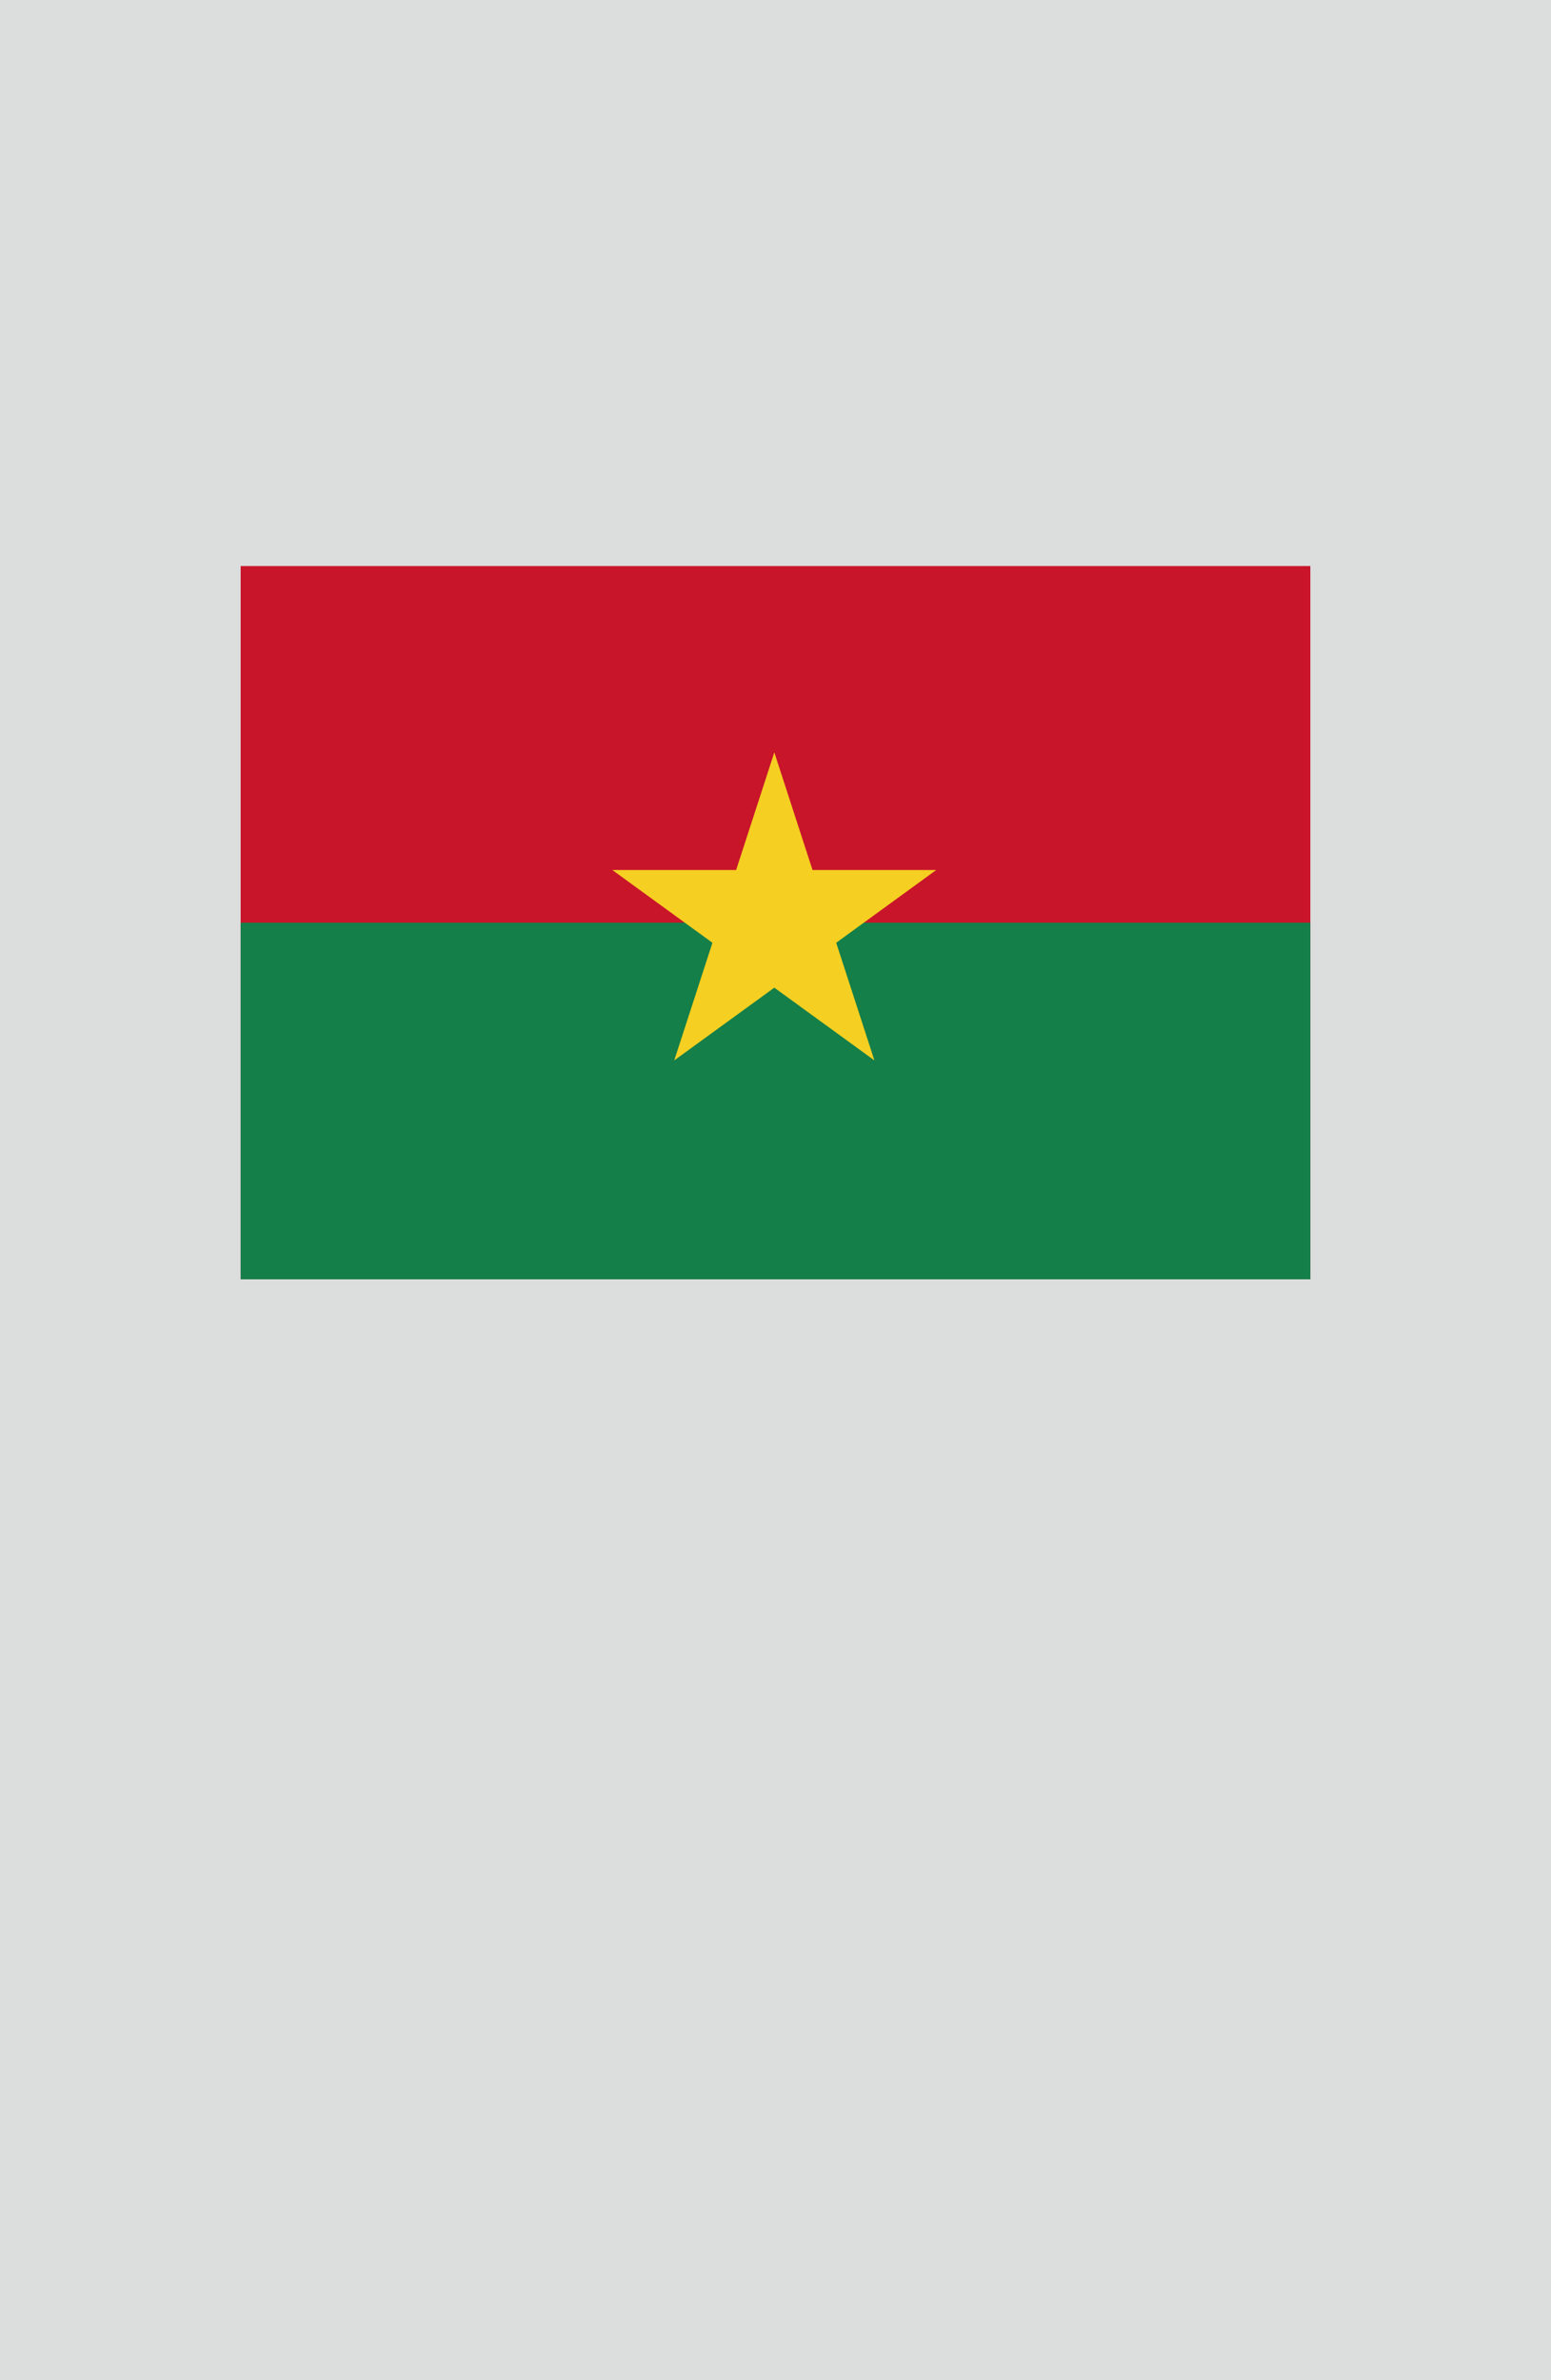 <?xml version="1.0" encoding="utf-8"?>
<!-- Generator: Adobe Illustrator 25.4.1, SVG Export Plug-In . SVG Version: 6.00 Build 0)  -->
<svg version="1.1" xmlns="http://www.w3.org/2000/svg" xmlns:xlink="http://www.w3.org/1999/xlink" x="0px" y="0px"
	 viewBox="0 0 164.41 252.28" enable-background="new 0 0 164.41 252.28" xml:space="preserve">
<g id="地">
	<rect fill="#DCDDDD" width="164.41" height="252.28"/>
</g>
<g id="枠">
</g>
<g id="国旗">
	<g>
		<g>
			<rect x="25.51" y="60" fill="#C8152A" width="113.39" height="75.59"/>
			<rect x="25.51" y="97.8" fill="#147F49" width="113.39" height="37.8"/>
			<polygon fill="#F5CF21" points="82.08,79.75 86.13,92.22 99.24,92.22 88.64,99.93 92.69,112.4 82.08,104.69 71.47,112.4 
				75.52,99.93 64.91,92.22 78.03,92.22 			"/>
		</g>
	</g>
</g>
<g id="ガイド" display="none">
</g>
</svg>
